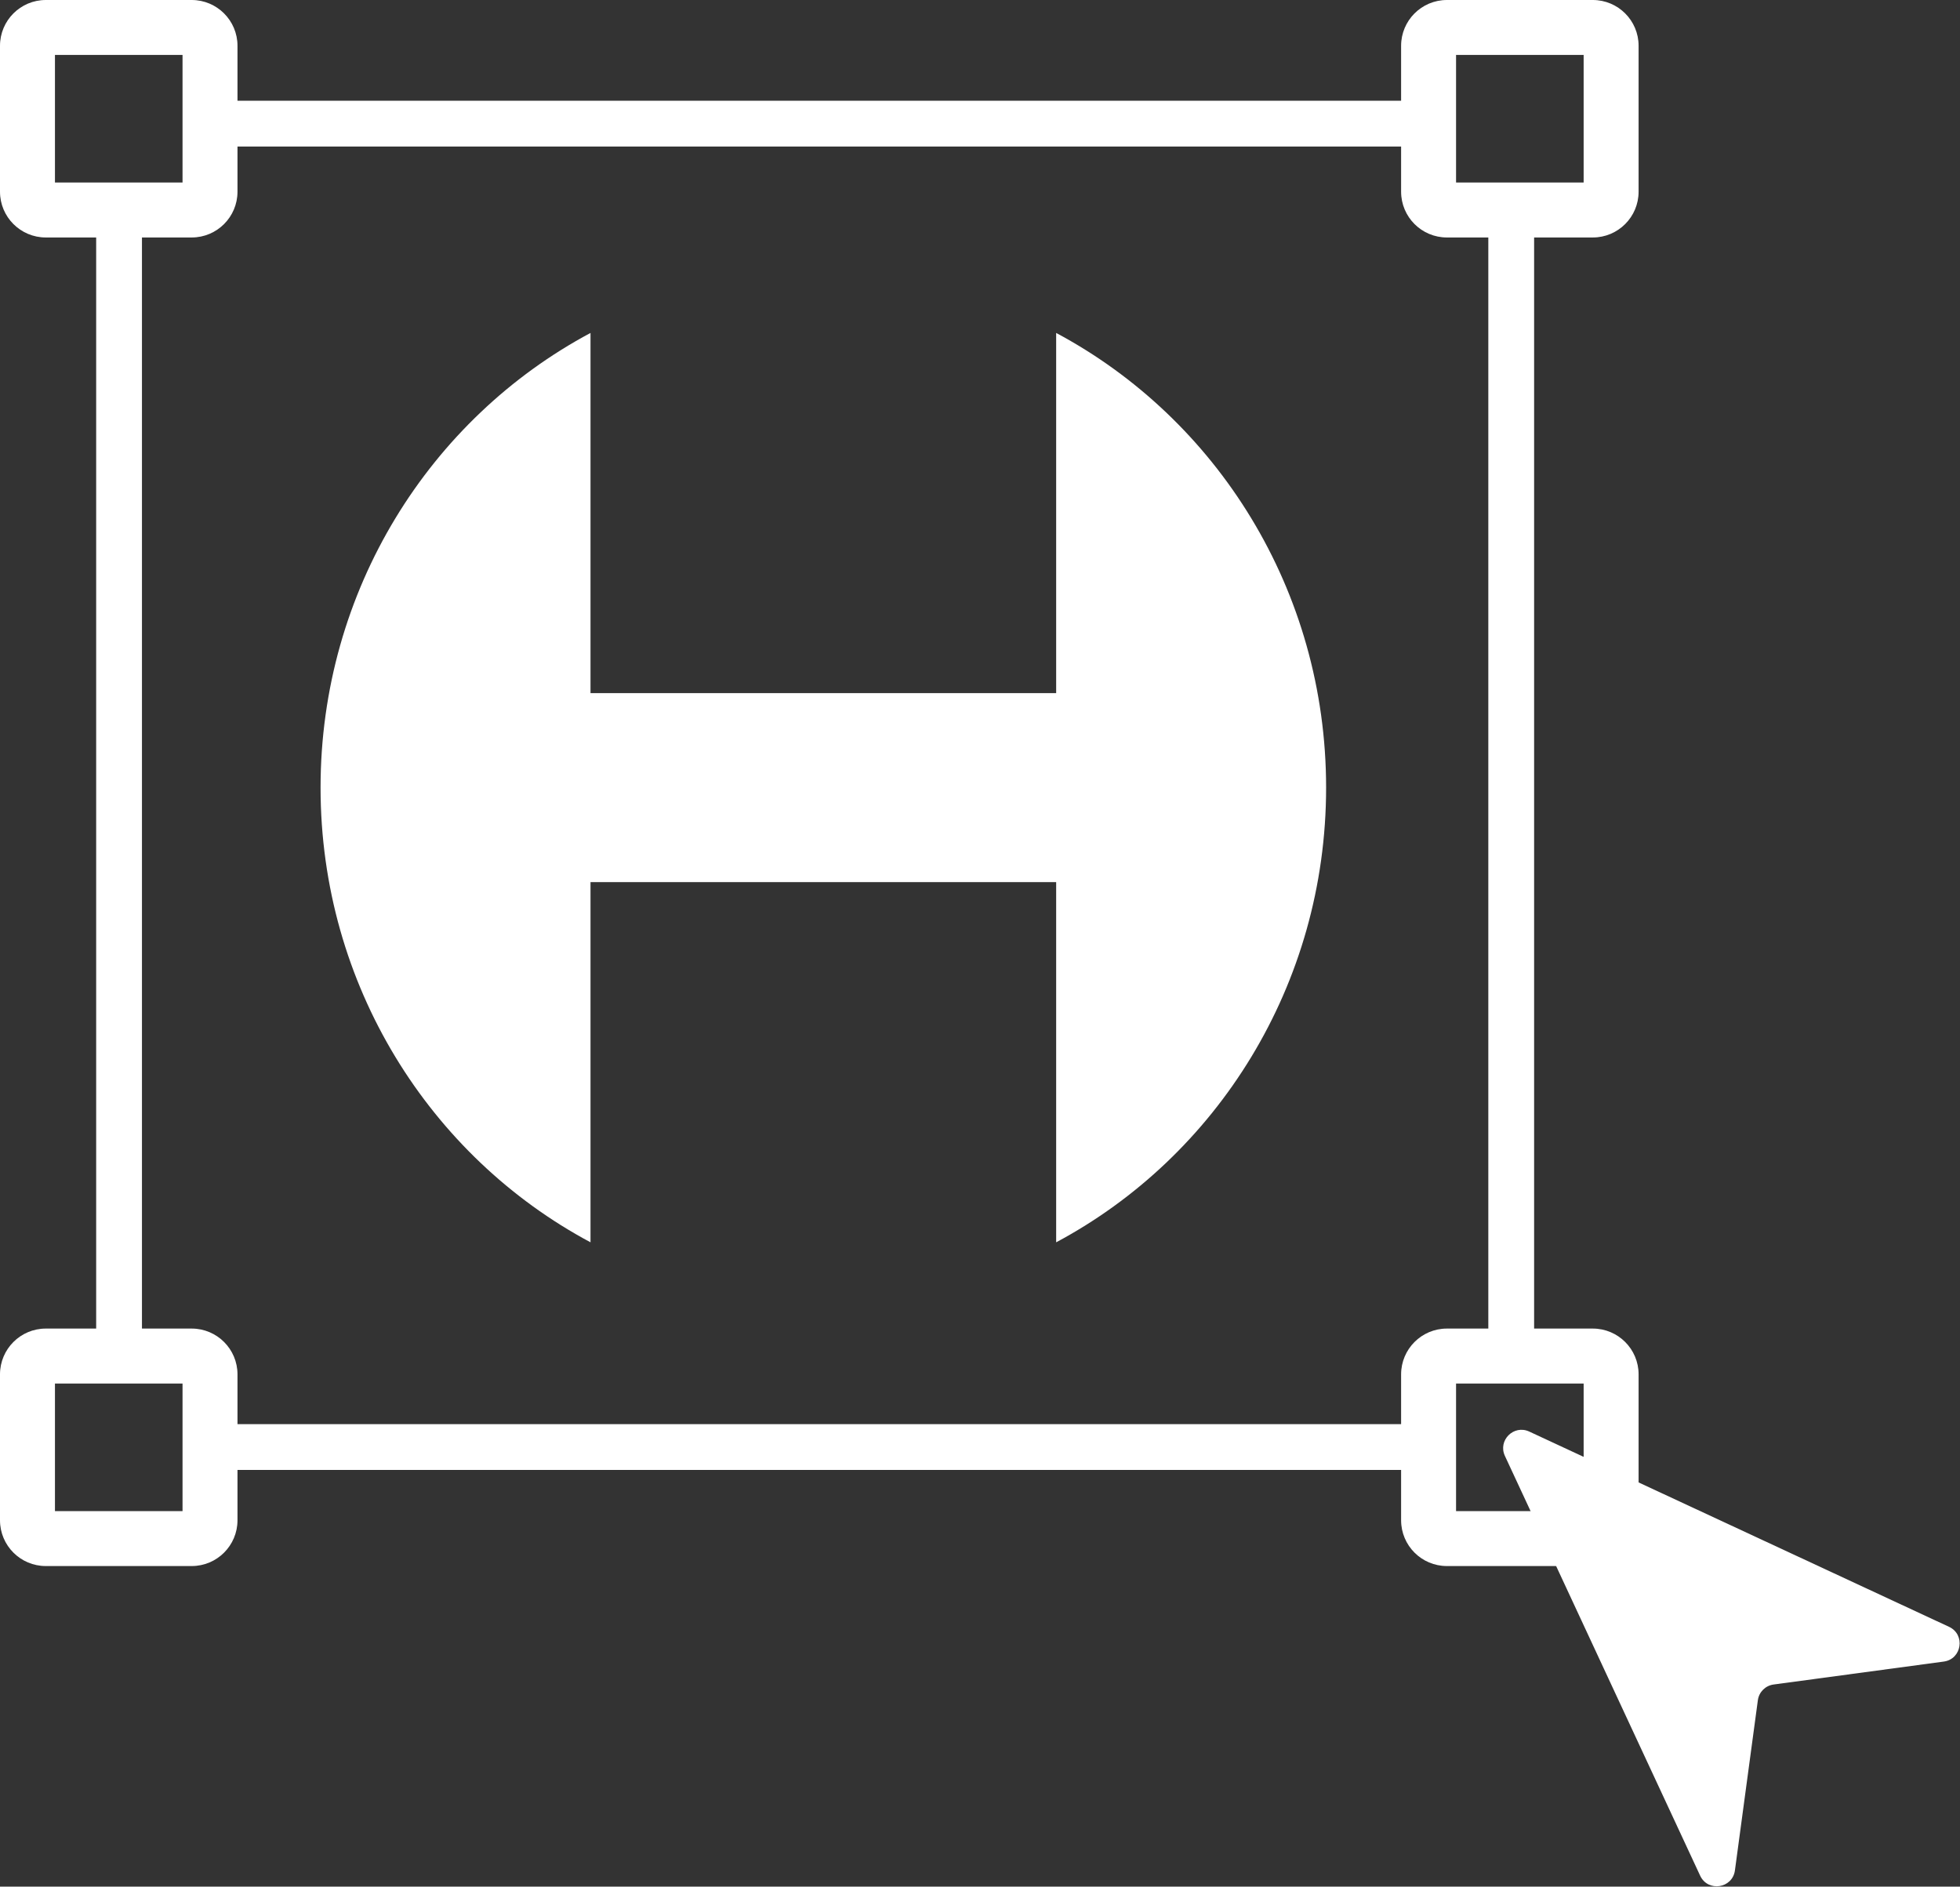 <svg width="214" height="206" viewBox="0 0 214 206" fill="none" xmlns="http://www.w3.org/2000/svg">
<rect x="0" y="0" width="214" height="206" fill="#333333" stroke="none"/>
<path fill-rule="evenodd" clip-rule="evenodd" d="M144.789 86C144.789 107.57 132.835 126.292 115.316 135.647V96.316H64.474V135.646C46.955 126.292 35 107.57 35 86C35 64.43 46.955 45.708 64.474 36.354V75.684H115.316V36.353C132.835 45.708 144.789 64.43 144.789 86Z" fill="#fff"/>
<path fill-rule="evenodd" clip-rule="evenodd" d="M0 150.065C0 147.304 2.239 145.065 5 145.065H20.93C23.691 145.065 25.93 147.304 25.93 150.065V165.995C25.93 168.757 23.691 170.995 20.93 170.995H5C2.239 170.995 0 168.757 0 165.995V150.065ZM6 151.065V164.995H19.93V151.065H6Z" fill="#fff"/>
<path fill-rule="evenodd" clip-rule="evenodd" d="M152.978 5C152.978 2.239 155.217 0 157.978 0H173.908C176.67 0 178.908 2.239 178.908 5V20.93C178.908 23.691 176.67 25.93 173.908 25.93H157.978C155.217 25.93 152.978 23.691 152.978 20.93V5ZM158.978 6V19.93H172.908V6H158.978Z" fill="#fff"/>
<path fill-rule="evenodd" clip-rule="evenodd" d="M152.978 150.065C152.978 147.304 155.217 145.065 157.978 145.065H173.908C176.67 145.065 178.908 147.304 178.908 150.065V165.995C178.908 168.757 176.67 170.995 173.908 170.995H157.978C155.217 170.995 152.978 168.757 152.978 165.995V150.065ZM158.978 151.065V164.995H172.908V151.065H158.978Z" fill="#fff"/>
<path fill-rule="evenodd" clip-rule="evenodd" d="M0 5C0 2.239 2.239 0 5 0H20.93C23.691 0 25.93 2.239 25.93 5V20.93C25.93 23.691 23.691 25.93 20.93 25.93H5C2.239 25.93 0 23.691 0 20.93V5ZM6 6V19.93H19.93V6H6Z" fill="#fff"/>
<path d="M166.967 156.31C165.276 155.524 163.524 157.276 164.31 158.967L185.629 204.803C186.472 206.615 189.158 206.207 189.425 204.227L191.93 185.645C192.05 184.753 192.752 184.051 193.645 183.93L212.227 181.425C214.207 181.158 214.615 178.472 212.803 177.63L166.967 156.31Z" fill="#fff"/>
<path fill-rule="evenodd" clip-rule="evenodd" d="M155 16H24V11H155V16Z" fill="#fff"/>
<path fill-rule="evenodd" clip-rule="evenodd" d="M162.5 148L162.5 23L167.5 23L167.5 148L162.5 148Z" fill="#fff"/>
<path fill-rule="evenodd" clip-rule="evenodd" d="M155 160.5H24V155.5H155V160.5Z" fill="#fff"/>
<path fill-rule="evenodd" clip-rule="evenodd" d="M10.5 148L10.5 23L15.5 23L15.5 148L10.5 148Z" fill="#fff"/>
</svg>
